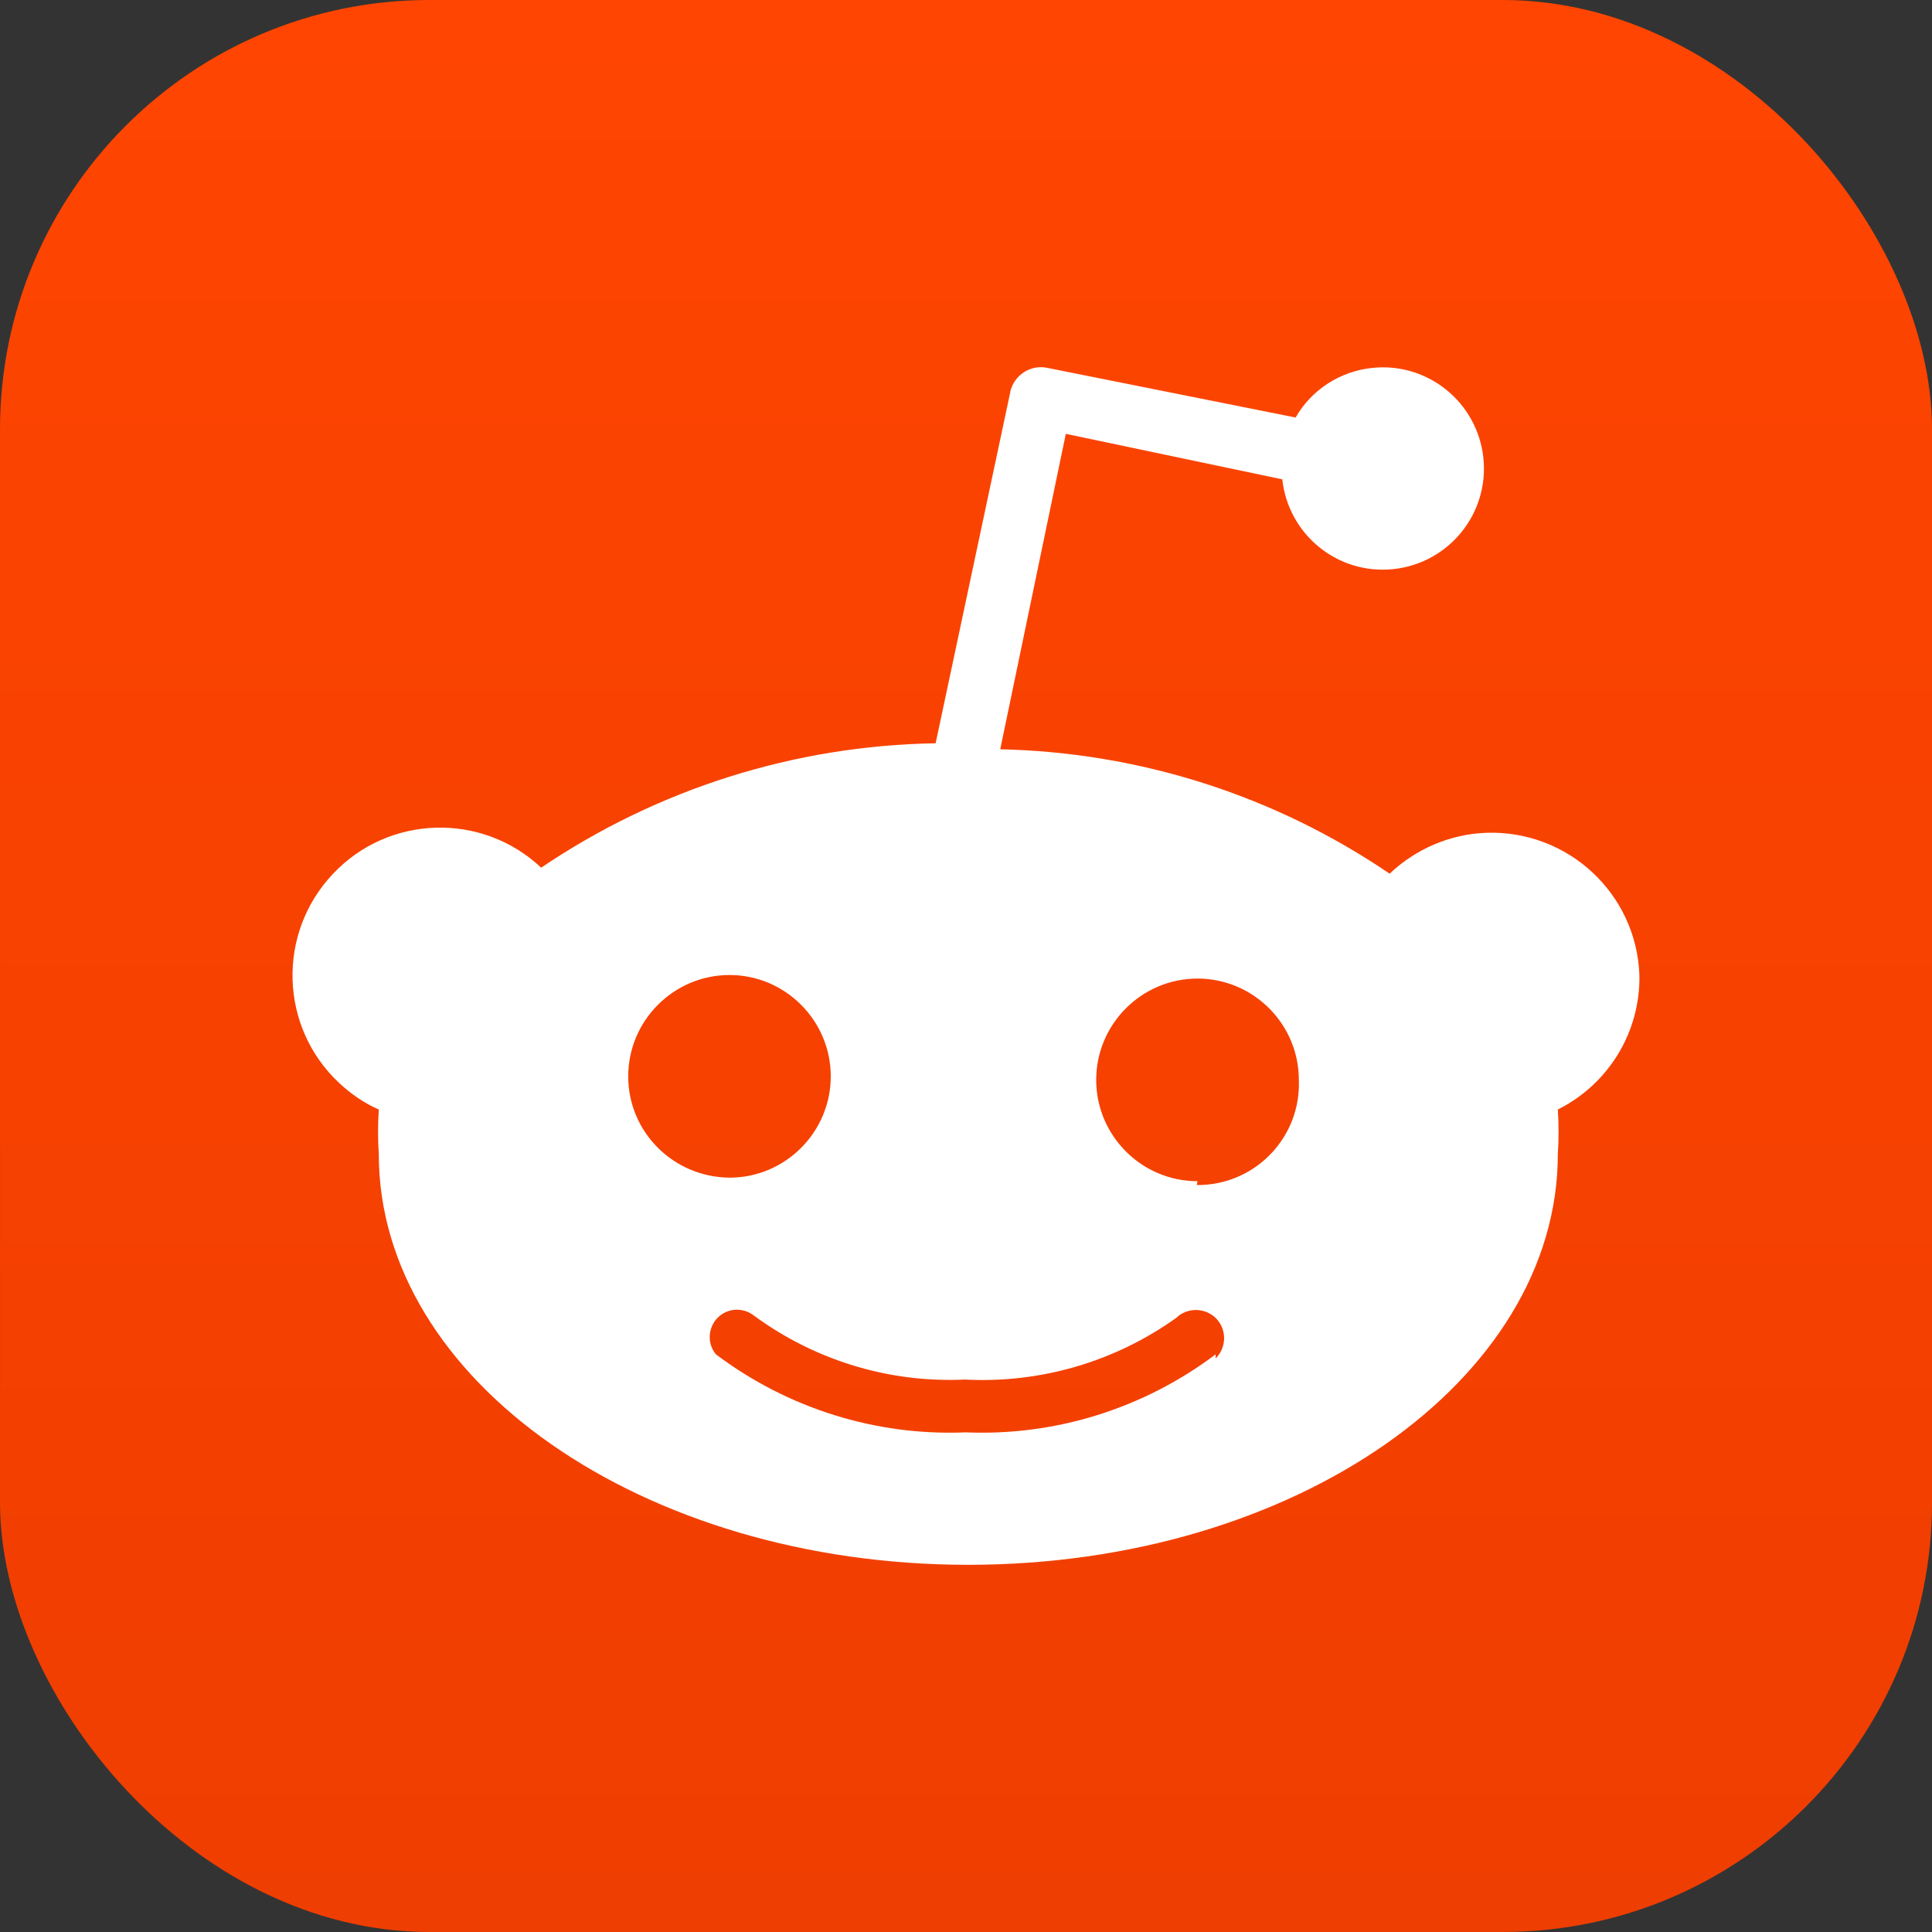 <svg width="18" height="18" viewBox="0 0 18 18" fill="none" xmlns="http://www.w3.org/2000/svg">
<rect x="0" y="0" width="18" height="18" fill="#333333" stroke="none"/>
<rect x="6.10352e-05" y="-6.10352e-05" width="18" height="18" rx="4" fill="url(#paint0_linear_2_1797)"/>
<path d="M15.274 9.084C15.246 8.326 14.609 7.733 13.848 7.759C13.511 7.771 13.19 7.909 12.947 8.14C11.874 7.41 10.614 7.009 9.319 6.981L9.93 4.042L11.947 4.466C12.003 4.984 12.467 5.358 12.984 5.302C13.502 5.246 13.876 4.782 13.82 4.264C13.764 3.747 13.3 3.372 12.783 3.428C12.485 3.459 12.218 3.632 12.071 3.89L9.761 3.428C9.605 3.393 9.448 3.492 9.412 3.651V3.656L8.717 6.925C7.405 6.946 6.129 7.349 5.042 8.084C4.49 7.564 3.618 7.59 3.099 8.145C2.579 8.698 2.604 9.569 3.159 10.089C3.267 10.19 3.391 10.277 3.529 10.337C3.52 10.476 3.52 10.614 3.529 10.752C3.529 12.862 5.988 14.579 9.021 14.579C12.054 14.579 14.514 12.864 14.514 10.752C14.523 10.614 14.523 10.476 14.514 10.337C14.987 10.101 15.284 9.614 15.274 9.084ZM5.853 10.028C5.853 9.508 6.277 9.084 6.797 9.084C7.316 9.084 7.74 9.508 7.74 10.028C7.74 10.548 7.316 10.972 6.797 10.972C6.274 10.967 5.853 10.548 5.853 10.028ZM11.326 12.618C10.656 13.122 9.836 13.38 8.998 13.345C8.16 13.38 7.34 13.122 6.67 12.618C6.581 12.511 6.597 12.349 6.705 12.26C6.799 12.183 6.932 12.183 7.028 12.26C7.595 12.675 8.286 12.886 8.989 12.853C9.691 12.89 10.384 12.689 10.958 12.279C11.061 12.178 11.23 12.181 11.331 12.284C11.431 12.387 11.429 12.555 11.326 12.656V12.618ZM11.157 11.005C10.637 11.005 10.213 10.581 10.213 10.061C10.213 9.541 10.637 9.117 11.157 9.117C11.677 9.117 12.101 9.541 12.101 10.061C12.122 10.581 11.717 11.019 11.197 11.04C11.181 11.04 11.167 11.04 11.15 11.04L11.157 11.005Z" fill="white"/>
<defs>
<linearGradient id="paint0_linear_2_1797" x1="9" y1="-6.10352e-05" x2="9" y2="18" gradientUnits="userSpaceOnUse">
<stop stop-color="#FF4501"/>
<stop offset="1" stop-color="#EF3E01"/>
</linearGradient>
</defs>
</svg>

